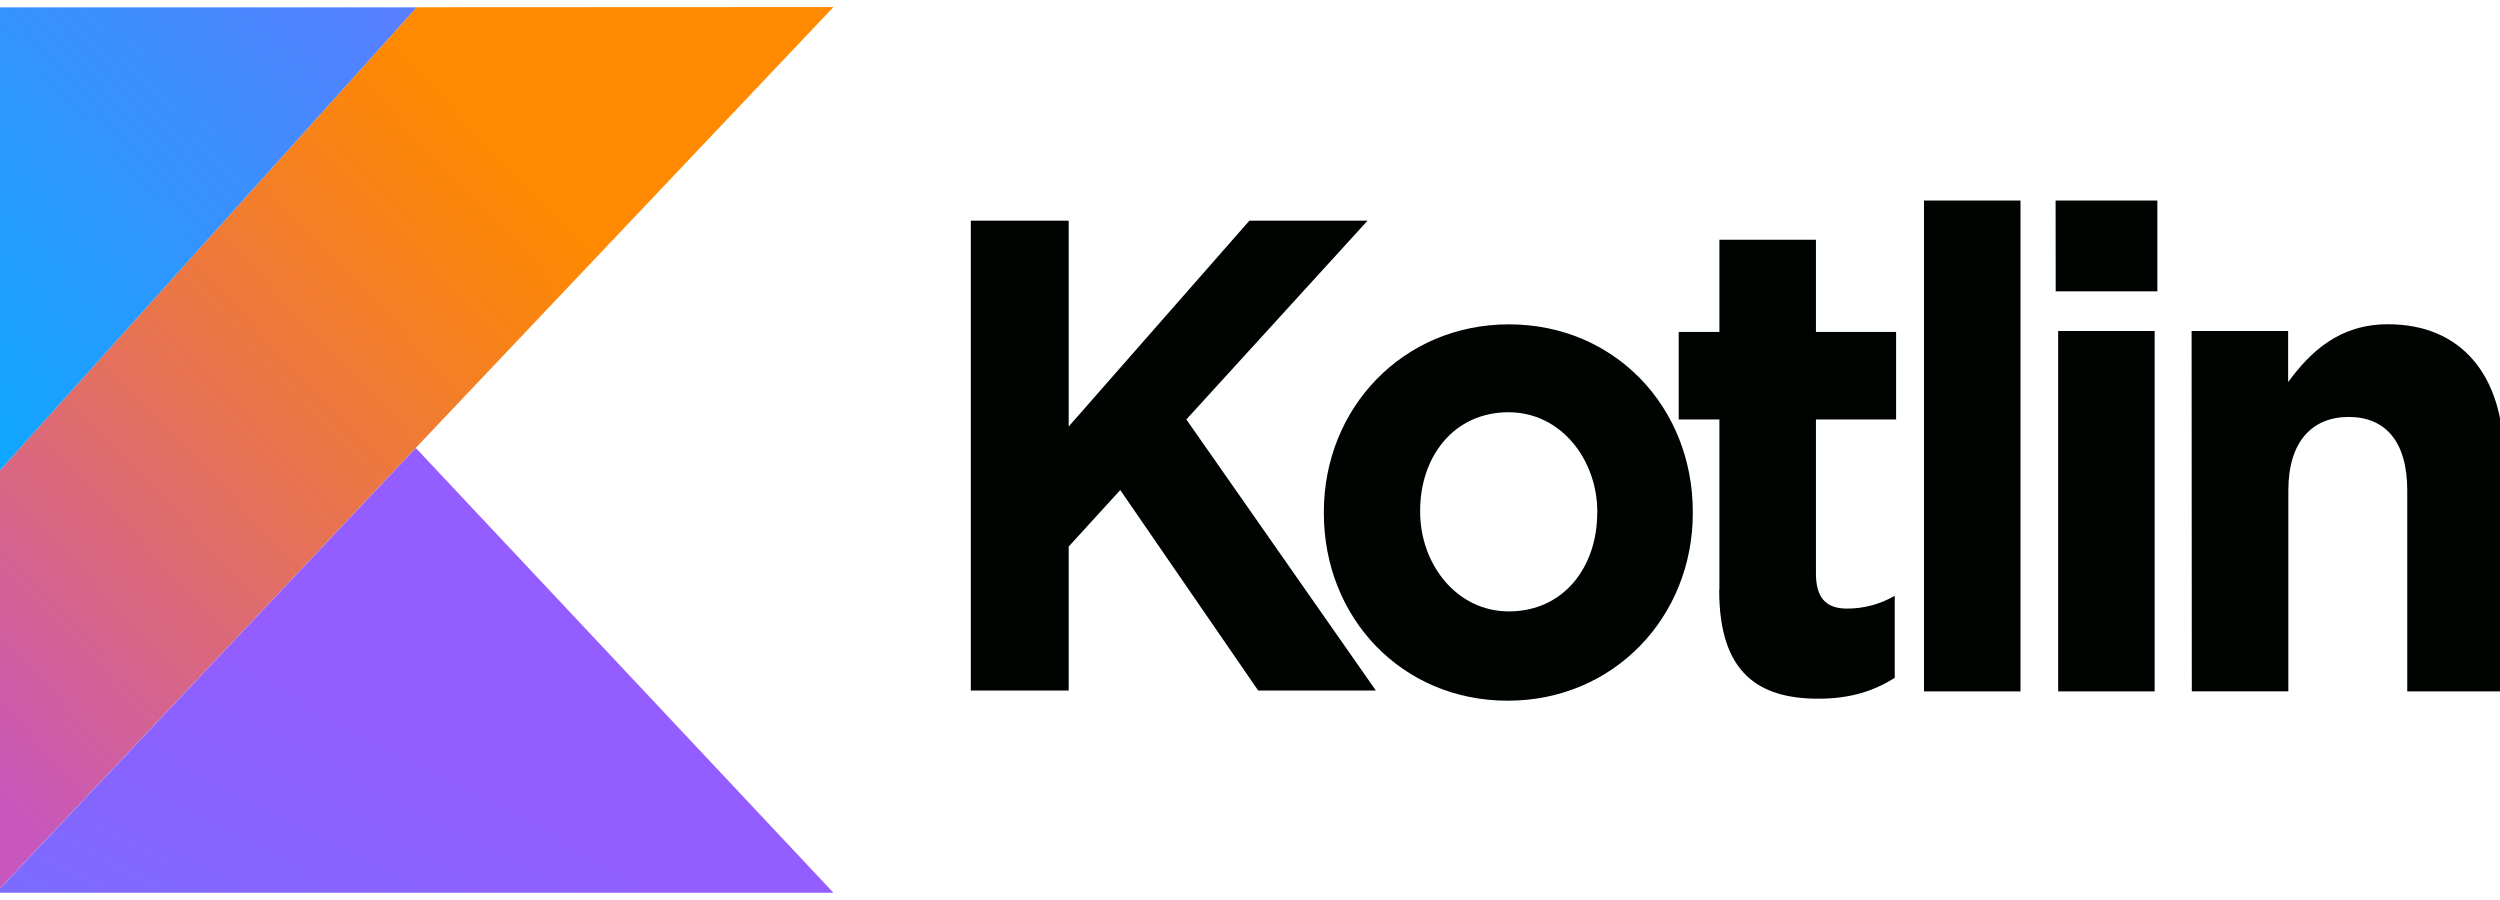 <svg width="50" height="18" viewBox="0 0 50 18" fill="none" xmlns="http://www.w3.org/2000/svg">
<g clip-path="url(#clip0)">
<path d="M19.416 4.414H21.374V8.53L24.987 4.414H27.351L23.727 8.389L27.517 13.81H25.163L22.405 9.801L21.374 10.931V13.81H19.416V4.414ZM26.477 10.264V10.237C26.477 8.166 28.053 6.487 30.18 6.487C32.292 6.487 33.856 8.141 33.856 10.237V10.264C33.856 12.335 32.281 14.014 30.153 14.014C28.041 14.014 26.477 12.36 26.477 10.264ZM31.946 10.264V10.237C31.946 9.195 31.221 8.245 30.172 8.245C29.065 8.245 28.403 9.147 28.403 10.21V10.237C28.403 11.278 29.128 12.228 30.177 12.228C31.284 12.228 31.944 11.326 31.944 10.264H31.946Z" fill="#000400"/>
<path d="M34.388 11.784V8.389H33.574V6.639H34.388V4.795H36.319V6.639H37.922V8.389H36.319V11.472C36.319 11.943 36.51 12.172 36.941 12.172C37.274 12.173 37.602 12.085 37.895 11.916V13.557C37.487 13.814 37.018 13.974 36.368 13.974C35.186 13.974 34.384 13.474 34.384 11.807L34.388 11.784ZM38.48 4.01H40.41V13.828H38.48V4.01ZM41.112 4.01H43.147V5.826H41.114L41.112 4.01ZM41.163 6.62H43.093V13.828H41.163V6.62ZM43.832 6.62H45.763V7.641C46.208 7.037 46.782 6.485 47.761 6.485C49.224 6.485 50.075 7.505 50.075 9.162V13.828H48.145V9.805C48.145 8.837 47.711 8.339 46.974 8.339C46.238 8.339 45.767 8.839 45.767 9.805V13.826H43.836L43.832 6.62Z" fill="#000400"/>
<path d="M8.332 0.145L-0.08 9.493V17.853L8.316 8.957L16.669 0.141L8.332 0.145Z" fill="url(#paint0_linear)"/>
<path d="M-0.08 17.855L8.316 8.959L16.669 17.855H-0.08Z" fill="url(#paint1_linear)"/>
<path d="M-0.08 0.146H8.332L-0.08 9.494V0.146Z" fill="url(#paint2_linear)"/>
</g>
<defs>
<linearGradient id="paint0_linear" x1="-2.897" y1="16.428" x2="13.558" y2="0.867" gradientUnits="userSpaceOnUse">
<stop offset="0.108" stop-color="#C757BC"/>
<stop offset="0.173" stop-color="#CD5CA9"/>
<stop offset="0.492" stop-color="#E8744F"/>
<stop offset="0.716" stop-color="#F88316"/>
<stop offset="0.823" stop-color="#FF8900"/>
</linearGradient>
<linearGradient id="paint1_linear" x1="101.321" y1="132.416" x2="129.741" y2="78.905" gradientUnits="userSpaceOnUse">
<stop offset="0.296" stop-color="#00AFFF"/>
<stop offset="0.694" stop-color="#5282FF"/>
<stop offset="1" stop-color="#945DFF"/>
</linearGradient>
<linearGradient id="paint2_linear" x1="27.167" y1="58" x2="52.313" y2="35.371" gradientUnits="userSpaceOnUse">
<stop offset="0.296" stop-color="#00AFFF"/>
<stop offset="0.694" stop-color="#5282FF"/>
<stop offset="1" stop-color="#945DFF"/>
</linearGradient>
<clipPath id="clip0">
<rect width="50" height="18" fill="white"/>
</clipPath>
</defs>
</svg>
